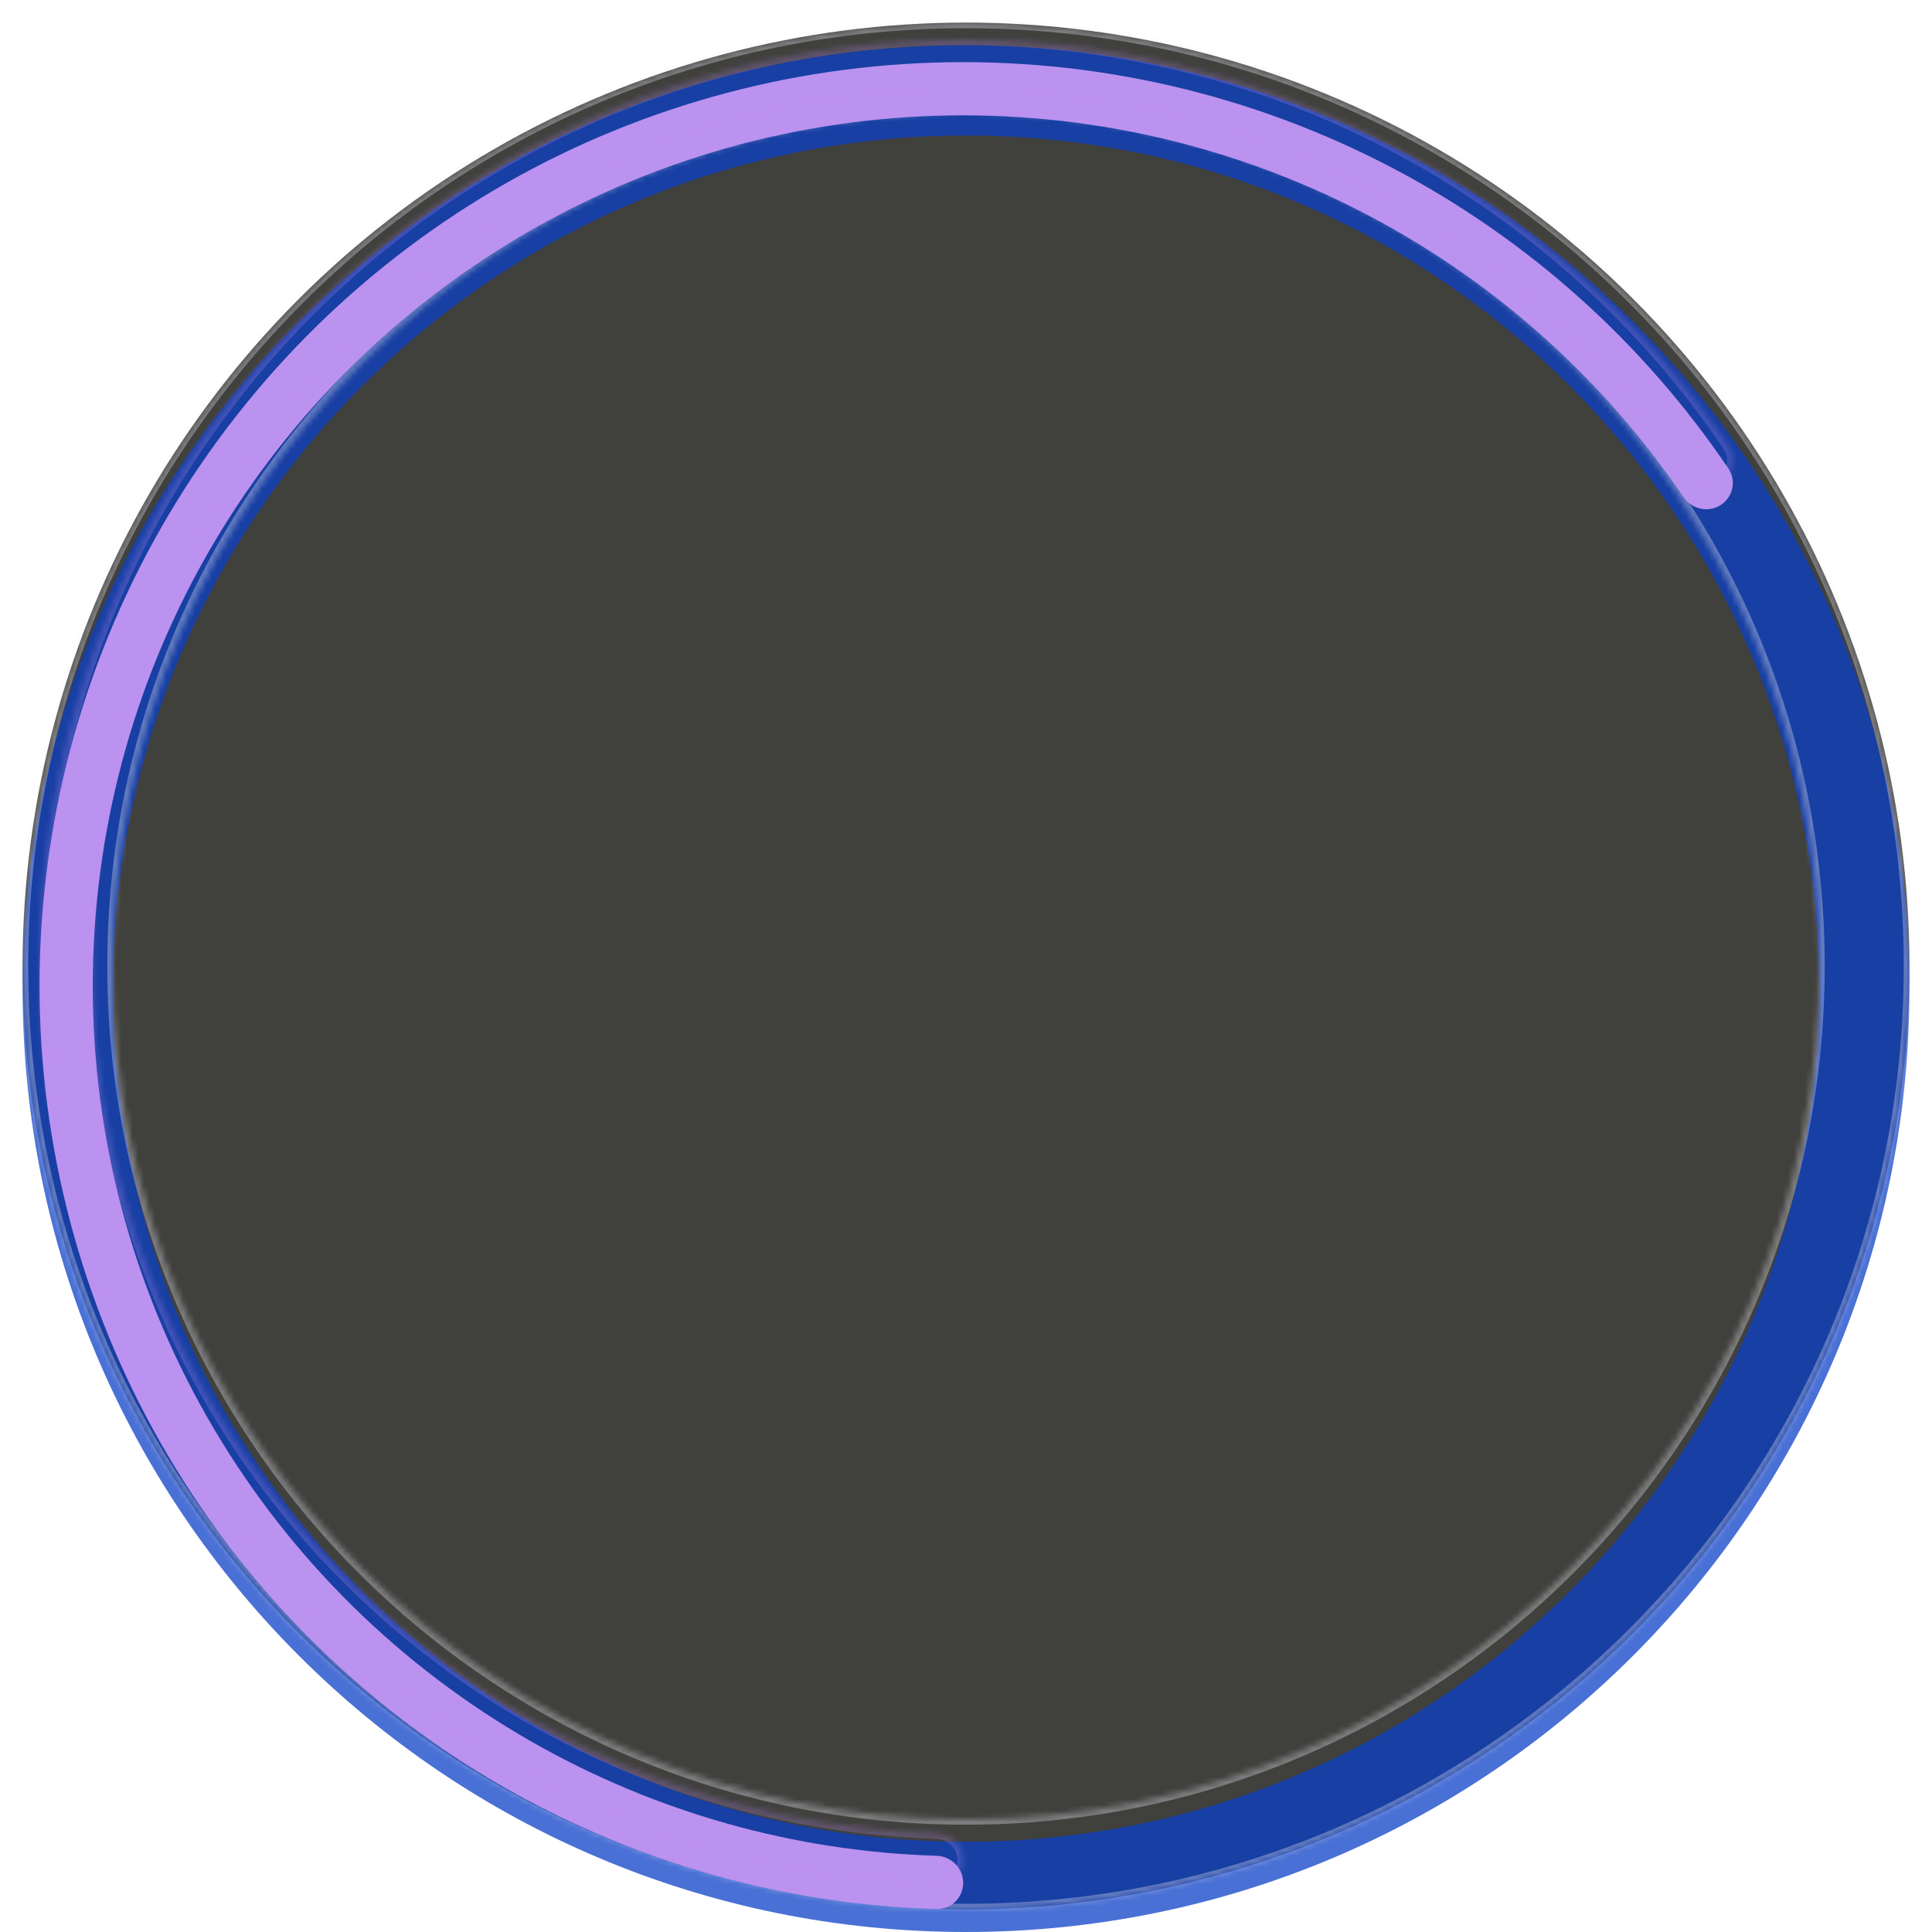 <svg width="342" height="342" viewBox="0 0 342 342" fill="none" xmlns="http://www.w3.org/2000/svg">
<g filter="url(#filter0_f_26_962)">
<circle cx="171" cy="171" r="167" fill="#050400" fill-opacity="0.76"/>
</g>
<mask id="path-2-inside-1_26_962" fill="white">
<path d="M338 171C338 263.232 263.232 338 171 338C78.768 338 4 263.232 4 171C4 78.768 78.768 4 171 4C263.232 4 338 78.768 338 171ZM19.99 171C19.99 254.4 87.6 322.01 171 322.01C254.4 322.01 322.01 254.4 322.01 171C322.01 87.6 254.4 19.99 171 19.99C87.6 19.99 19.99 87.6 19.99 171Z"/>
</mask>
<g filter="url(#filter1_i_26_962)">
<path d="M338 171C338 263.232 263.232 338 171 338C78.768 338 4 263.232 4 171C4 78.768 78.768 4 171 4C263.232 4 338 78.768 338 171ZM19.99 171C19.99 254.4 87.6 322.01 171 322.01C254.4 322.01 322.01 254.4 322.01 171C322.01 87.6 254.4 19.99 171 19.99C87.6 19.99 19.99 87.6 19.99 171Z" fill="#0A3FC7" fill-opacity="0.74"/>
</g>
<path d="M338 171C338 263.232 263.232 338 171 338C78.768 338 4 263.232 4 171C4 78.768 78.768 4 171 4C263.232 4 338 78.768 338 171ZM19.99 171C19.99 254.4 87.6 322.01 171 322.01C254.4 322.01 322.01 254.4 322.01 171C322.01 87.6 254.4 19.99 171 19.99C87.6 19.99 19.99 87.6 19.99 171Z" stroke="#EAE7F4" stroke-opacity="0.35" stroke-width="2" mask="url(#path-2-inside-1_26_962)"/>
<mask id="path-3-inside-2_26_962" fill="white">
<path d="M170.5 329.291C170.5 331.892 168.391 334.007 165.792 333.932C139.012 333.161 112.806 325.819 89.493 312.521C64.815 298.445 44.23 278.182 29.769 253.728C15.307 229.275 7.466 201.475 7.02 173.068C6.574 144.662 13.537 116.629 27.224 91.733C40.91 66.837 60.848 45.938 85.072 31.093C109.295 16.249 136.968 7.973 165.364 7.081C193.76 6.188 221.899 12.71 247.007 26.004C270.726 38.563 290.967 56.756 305.967 78.953C307.424 81.108 306.768 84.022 304.572 85.415V85.415C302.376 86.809 299.472 86.154 298.013 84.002C283.891 63.185 264.873 46.12 242.6 34.327C218.938 21.799 192.421 15.653 165.66 16.494C138.9 17.335 112.82 25.134 89.992 39.123C67.164 53.112 48.375 72.808 35.477 96.27C22.578 119.732 16.016 146.15 16.437 172.92C16.857 199.69 24.246 225.889 37.875 248.934C51.504 271.979 70.902 291.076 94.159 304.341C116.05 316.828 140.649 323.742 165.792 324.51C168.391 324.59 170.5 326.691 170.5 329.291V329.291Z"/>
</mask>
<g filter="url(#filter2_i_26_962)">
<path d="M170.5 329.291C170.5 331.892 168.391 334.007 165.792 333.932C139.012 333.161 112.806 325.819 89.493 312.521C64.815 298.445 44.23 278.182 29.769 253.728C15.307 229.275 7.466 201.475 7.02 173.068C6.574 144.662 13.537 116.629 27.224 91.733C40.91 66.837 60.848 45.938 85.072 31.093C109.295 16.249 136.968 7.973 165.364 7.081C193.76 6.188 221.899 12.71 247.007 26.004C270.726 38.563 290.967 56.756 305.967 78.953C307.424 81.108 306.768 84.022 304.572 85.415V85.415C302.376 86.809 299.472 86.154 298.013 84.002C283.891 63.185 264.873 46.12 242.6 34.327C218.938 21.799 192.421 15.653 165.66 16.494C138.9 17.335 112.82 25.134 89.992 39.123C67.164 53.112 48.375 72.808 35.477 96.27C22.578 119.732 16.016 146.15 16.437 172.92C16.857 199.69 24.246 225.889 37.875 248.934C51.504 271.979 70.902 291.076 94.159 304.341C116.05 316.828 140.649 323.742 165.792 324.51C168.391 324.59 170.5 326.691 170.5 329.291V329.291Z" fill="#BB92F0"/>
</g>
<path d="M170.5 329.291C170.5 331.892 168.391 334.007 165.792 333.932C139.012 333.161 112.806 325.819 89.493 312.521C64.815 298.445 44.23 278.182 29.769 253.728C15.307 229.275 7.466 201.475 7.02 173.068C6.574 144.662 13.537 116.629 27.224 91.733C40.91 66.837 60.848 45.938 85.072 31.093C109.295 16.249 136.968 7.973 165.364 7.081C193.76 6.188 221.899 12.71 247.007 26.004C270.726 38.563 290.967 56.756 305.967 78.953C307.424 81.108 306.768 84.022 304.572 85.415V85.415C302.376 86.809 299.472 86.154 298.013 84.002C283.891 63.185 264.873 46.12 242.6 34.327C218.938 21.799 192.421 15.653 165.66 16.494C138.9 17.335 112.82 25.134 89.992 39.123C67.164 53.112 48.375 72.808 35.477 96.27C22.578 119.732 16.016 146.15 16.437 172.92C16.857 199.69 24.246 225.889 37.875 248.934C51.504 271.979 70.902 291.076 94.159 304.341C116.05 316.828 140.649 323.742 165.792 324.51C168.391 324.59 170.5 326.691 170.5 329.291V329.291Z" stroke="#BA8BF5" stroke-opacity="0.26" stroke-width="2" mask="url(#path-3-inside-2_26_962)"/>
<defs>
<filter id="filter0_f_26_962" x="0" y="0" width="342" height="342" filterUnits="userSpaceOnUse" color-interpolation-filters="sRGB">
<feFlood flood-opacity="0" result="BackgroundImageFix"/>
<feBlend mode="normal" in="SourceGraphic" in2="BackgroundImageFix" result="shape"/>
<feGaussianBlur stdDeviation="2" result="effect1_foregroundBlur_26_962"/>
</filter>
<filter id="filter1_i_26_962" x="4" y="4" width="334" height="338" filterUnits="userSpaceOnUse" color-interpolation-filters="sRGB">
<feFlood flood-opacity="0" result="BackgroundImageFix"/>
<feBlend mode="normal" in="SourceGraphic" in2="BackgroundImageFix" result="shape"/>
<feColorMatrix in="SourceAlpha" type="matrix" values="0 0 0 0 0 0 0 0 0 0 0 0 0 0 0 0 0 0 127 0" result="hardAlpha"/>
<feOffset dy="4"/>
<feGaussianBlur stdDeviation="2"/>
<feComposite in2="hardAlpha" operator="arithmetic" k2="-1" k3="1"/>
<feColorMatrix type="matrix" values="0 0 0 0 0 0 0 0 0 0 0 0 0 0 0 0 0 0 0.25 0"/>
<feBlend mode="normal" in2="shape" result="effect1_innerShadow_26_962"/>
</filter>
<filter id="filter2_i_26_962" x="7" y="7" width="299.746" height="330.934" filterUnits="userSpaceOnUse" color-interpolation-filters="sRGB">
<feFlood flood-opacity="0" result="BackgroundImageFix"/>
<feBlend mode="normal" in="SourceGraphic" in2="BackgroundImageFix" result="shape"/>
<feColorMatrix in="SourceAlpha" type="matrix" values="0 0 0 0 0 0 0 0 0 0 0 0 0 0 0 0 0 0 127 0" result="hardAlpha"/>
<feOffset dy="4"/>
<feGaussianBlur stdDeviation="2"/>
<feComposite in2="hardAlpha" operator="arithmetic" k2="-1" k3="1"/>
<feColorMatrix type="matrix" values="0 0 0 0 0 0 0 0 0 0 0 0 0 0 0 0 0 0 0.25 0"/>
<feBlend mode="normal" in2="shape" result="effect1_innerShadow_26_962"/>
</filter>
</defs>
</svg>

